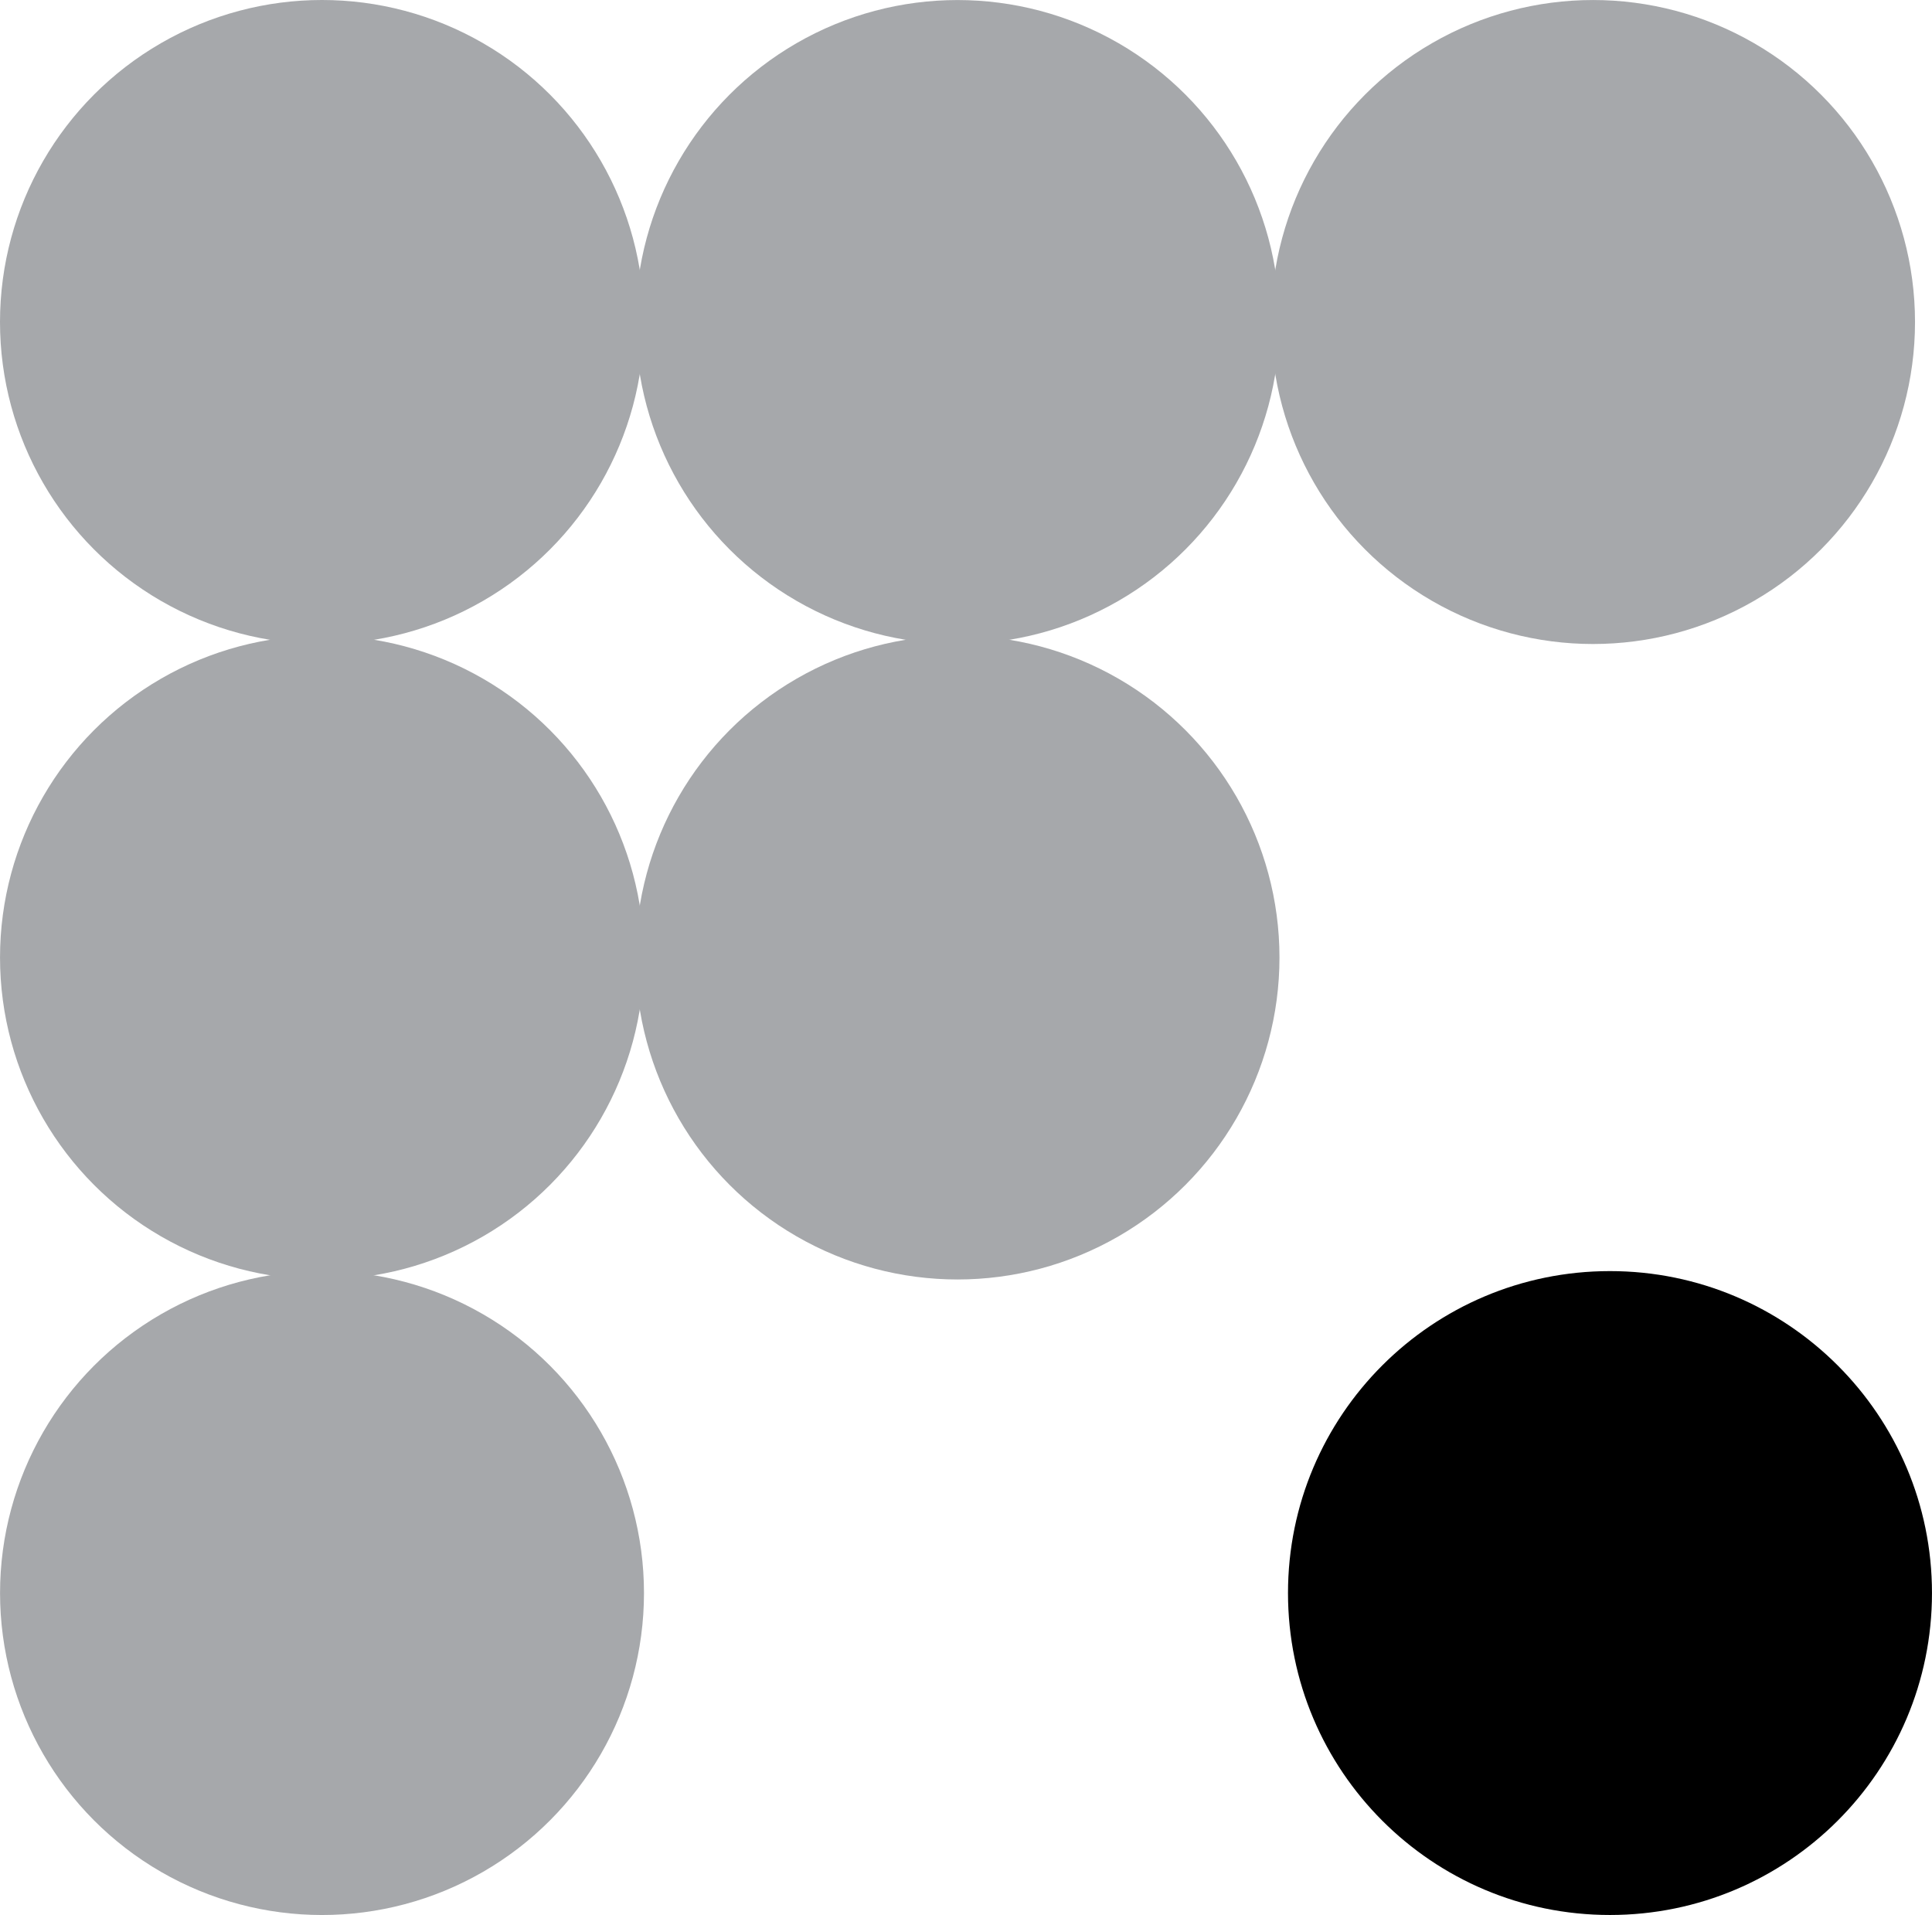 <svg xmlns="http://www.w3.org/2000/svg" width="86.894" height="86.13" viewBox="16.935 16.935 86.894 86.13" enable-background="new 16.935 16.935 86.894 86.13"><g fill="#A6A8AB"><circle cx="31.418" cy="31.418" r="14.483"/><circle cx="31.418" cy="60.001" r="14.482"/><circle cx="60.001" cy="31.418" r="14.481"/><circle cx="88.583" cy="31.418" r="14.482"/><circle cx="60.001" cy="60.001" r="14.48"/><circle cx="31.418" cy="88.584" r="14.481"/></g><path d="M103.828 88.584c0 8-6.484 14.48-14.484 14.48-7.994 0-14.48-6.48-14.48-14.48 0-7.998 6.484-14.48 14.48-14.48 8 0 14.484 6.482 14.484 14.48z"/></svg>